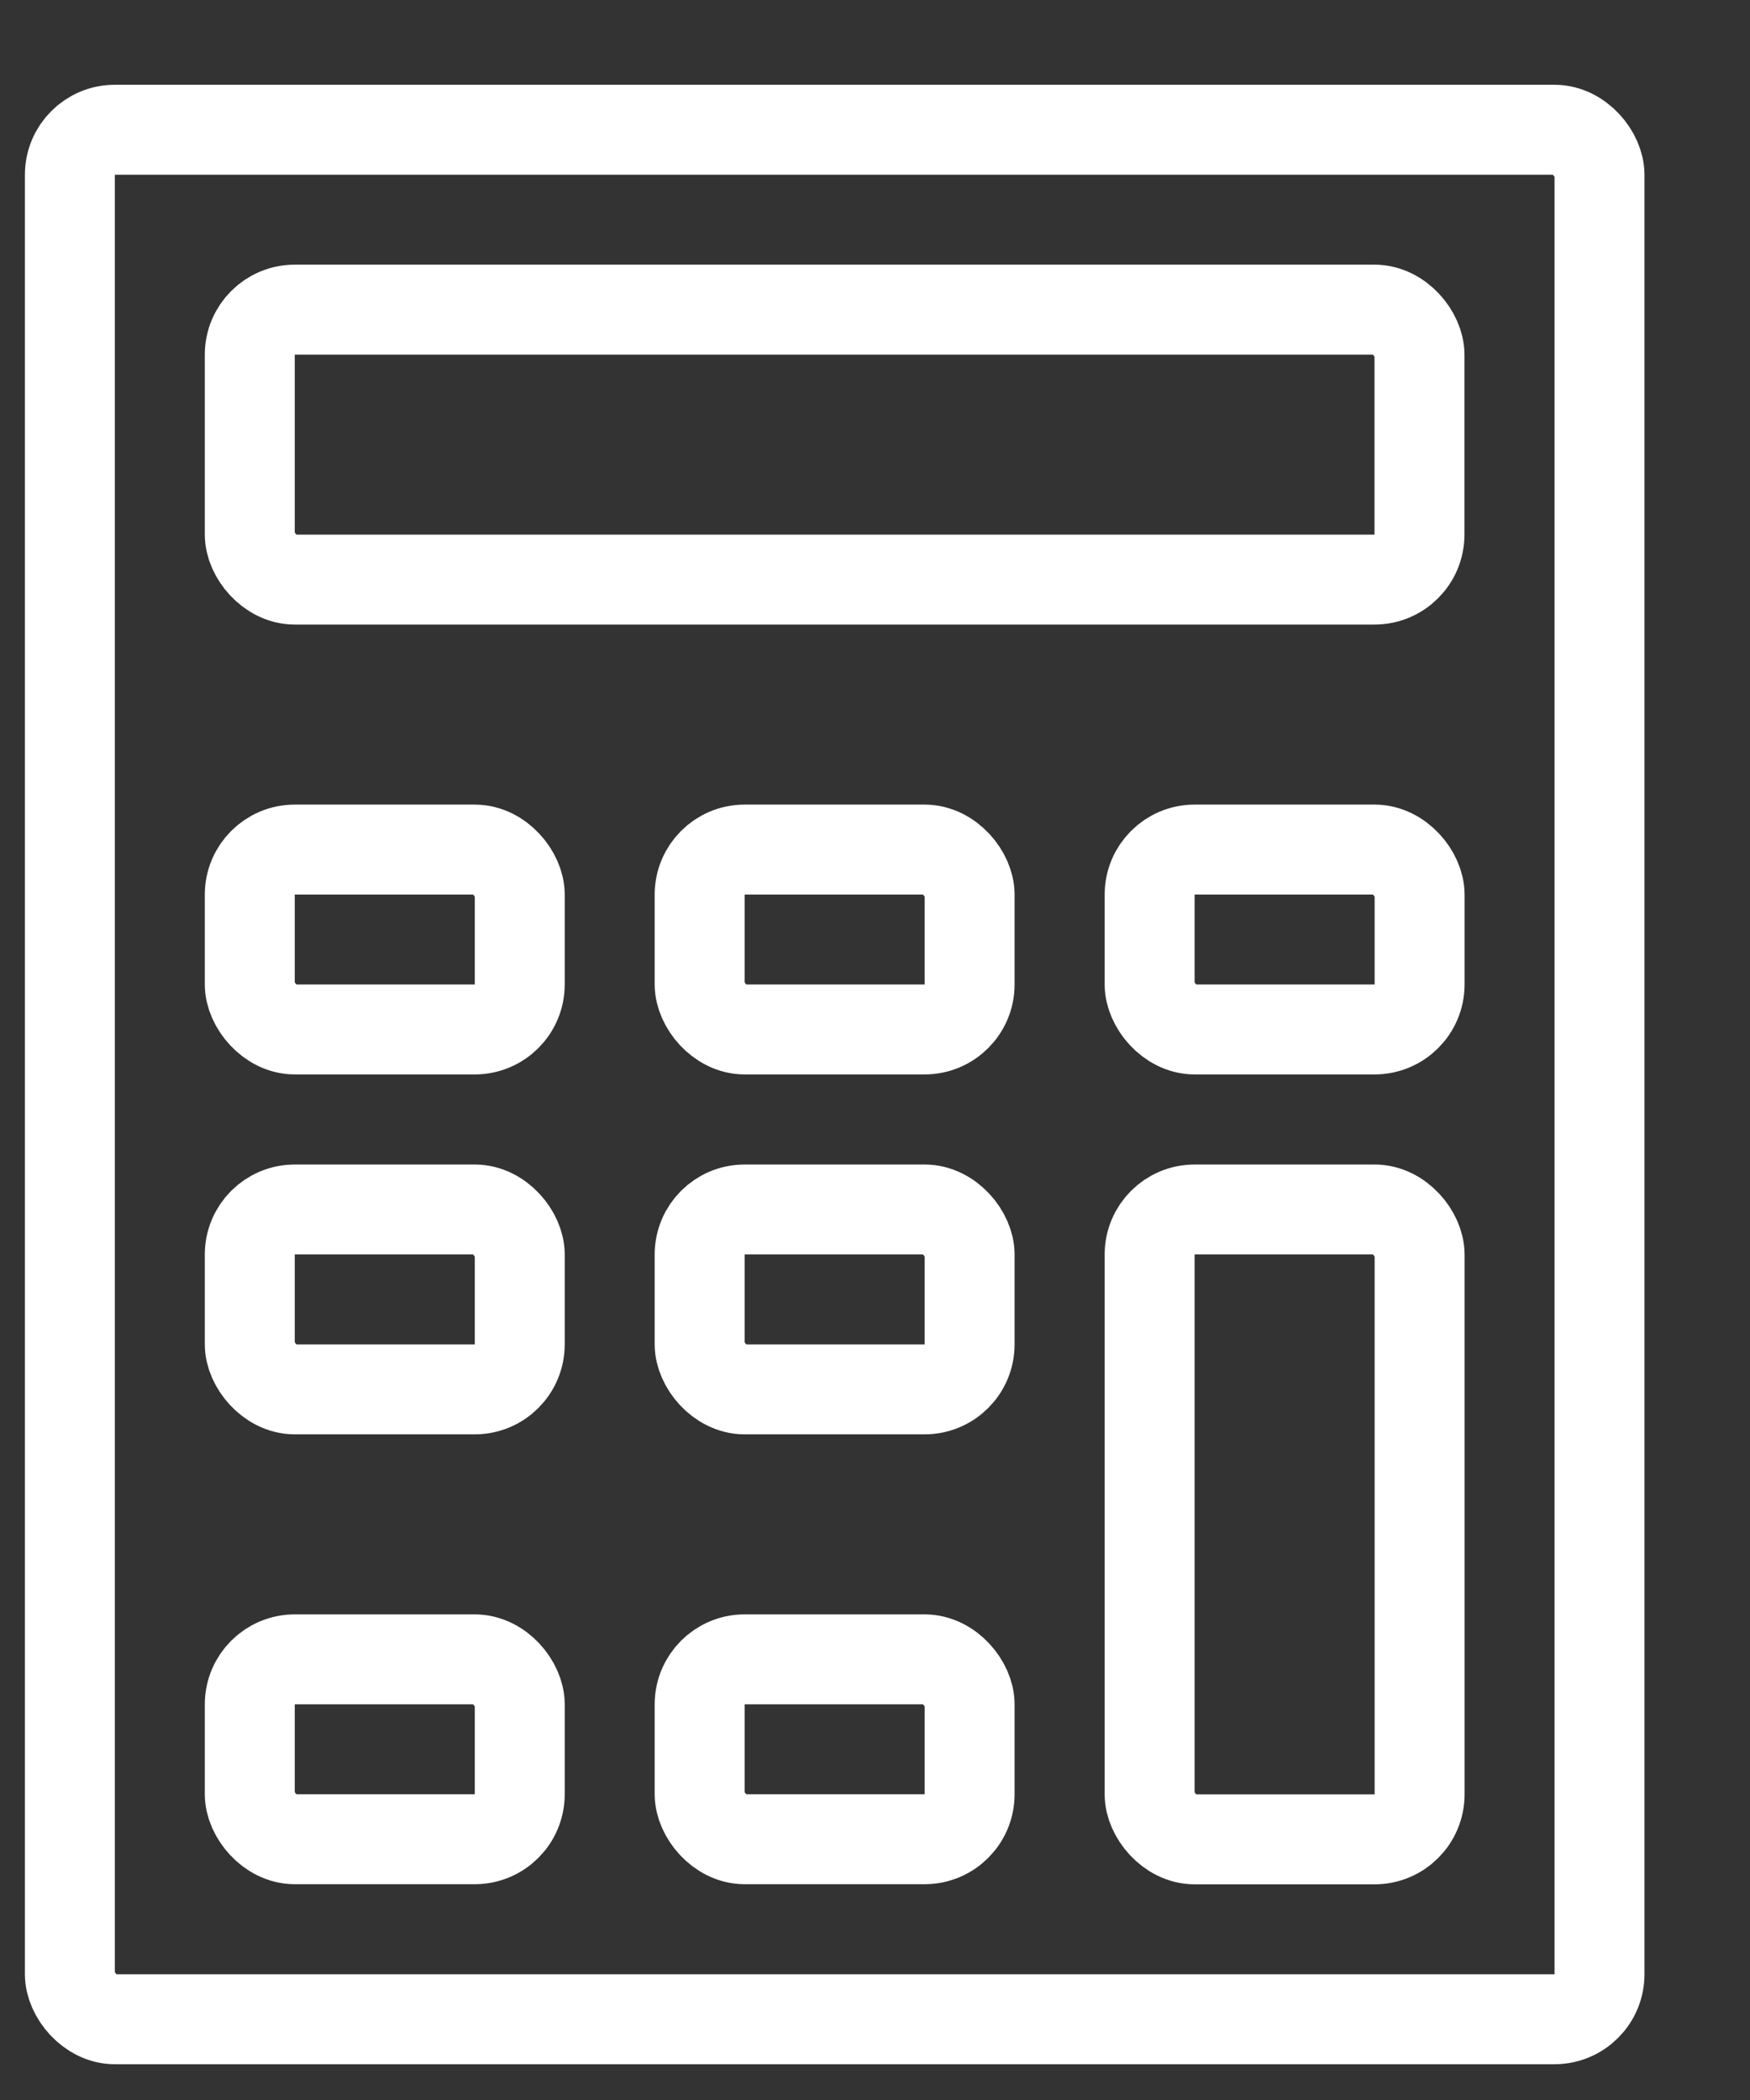 <svg width="15" height="18" viewBox="0 0 15 18" fill="none" xmlns="http://www.w3.org/2000/svg">
<rect x="0" y="0" width="15" height="18" fill="#333333" stroke="none"/>
<rect x="0.599" y="1.112" width="13.111" height="16.196" rx="0.386" stroke="white" stroke-width="0.771" stroke-linejoin="round"/>
<rect x="2.141" y="2.654" width="10.026" height="2.314" rx="0.386" stroke="white" stroke-width="0.771" stroke-linejoin="round"/>
<rect x="2.141" y="7.282" width="2.314" height="1.542" rx="0.386" stroke="white" stroke-width="0.771" stroke-linejoin="round"/>
<rect x="2.141" y="10.367" width="2.314" height="1.542" rx="0.386" stroke="white" stroke-width="0.771" stroke-linejoin="round"/>
<rect x="2.141" y="14.223" width="2.314" height="1.542" rx="0.386" stroke="white" stroke-width="0.771" stroke-linejoin="round"/>
<rect x="5.997" y="7.282" width="2.314" height="1.542" rx="0.386" stroke="white" stroke-width="0.771" stroke-linejoin="round"/>
<rect x="5.997" y="10.367" width="2.314" height="1.542" rx="0.386" stroke="white" stroke-width="0.771" stroke-linejoin="round"/>
<rect x="5.997" y="14.223" width="2.314" height="1.542" rx="0.386" stroke="white" stroke-width="0.771" stroke-linejoin="round"/>
<rect x="9.854" y="7.282" width="2.314" height="1.542" rx="0.386" stroke="white" stroke-width="0.771" stroke-linejoin="round"/>
<rect x="9.854" y="10.367" width="2.314" height="5.399" rx="0.386" stroke="white" stroke-width="0.771" stroke-linejoin="round"/>
</svg>

